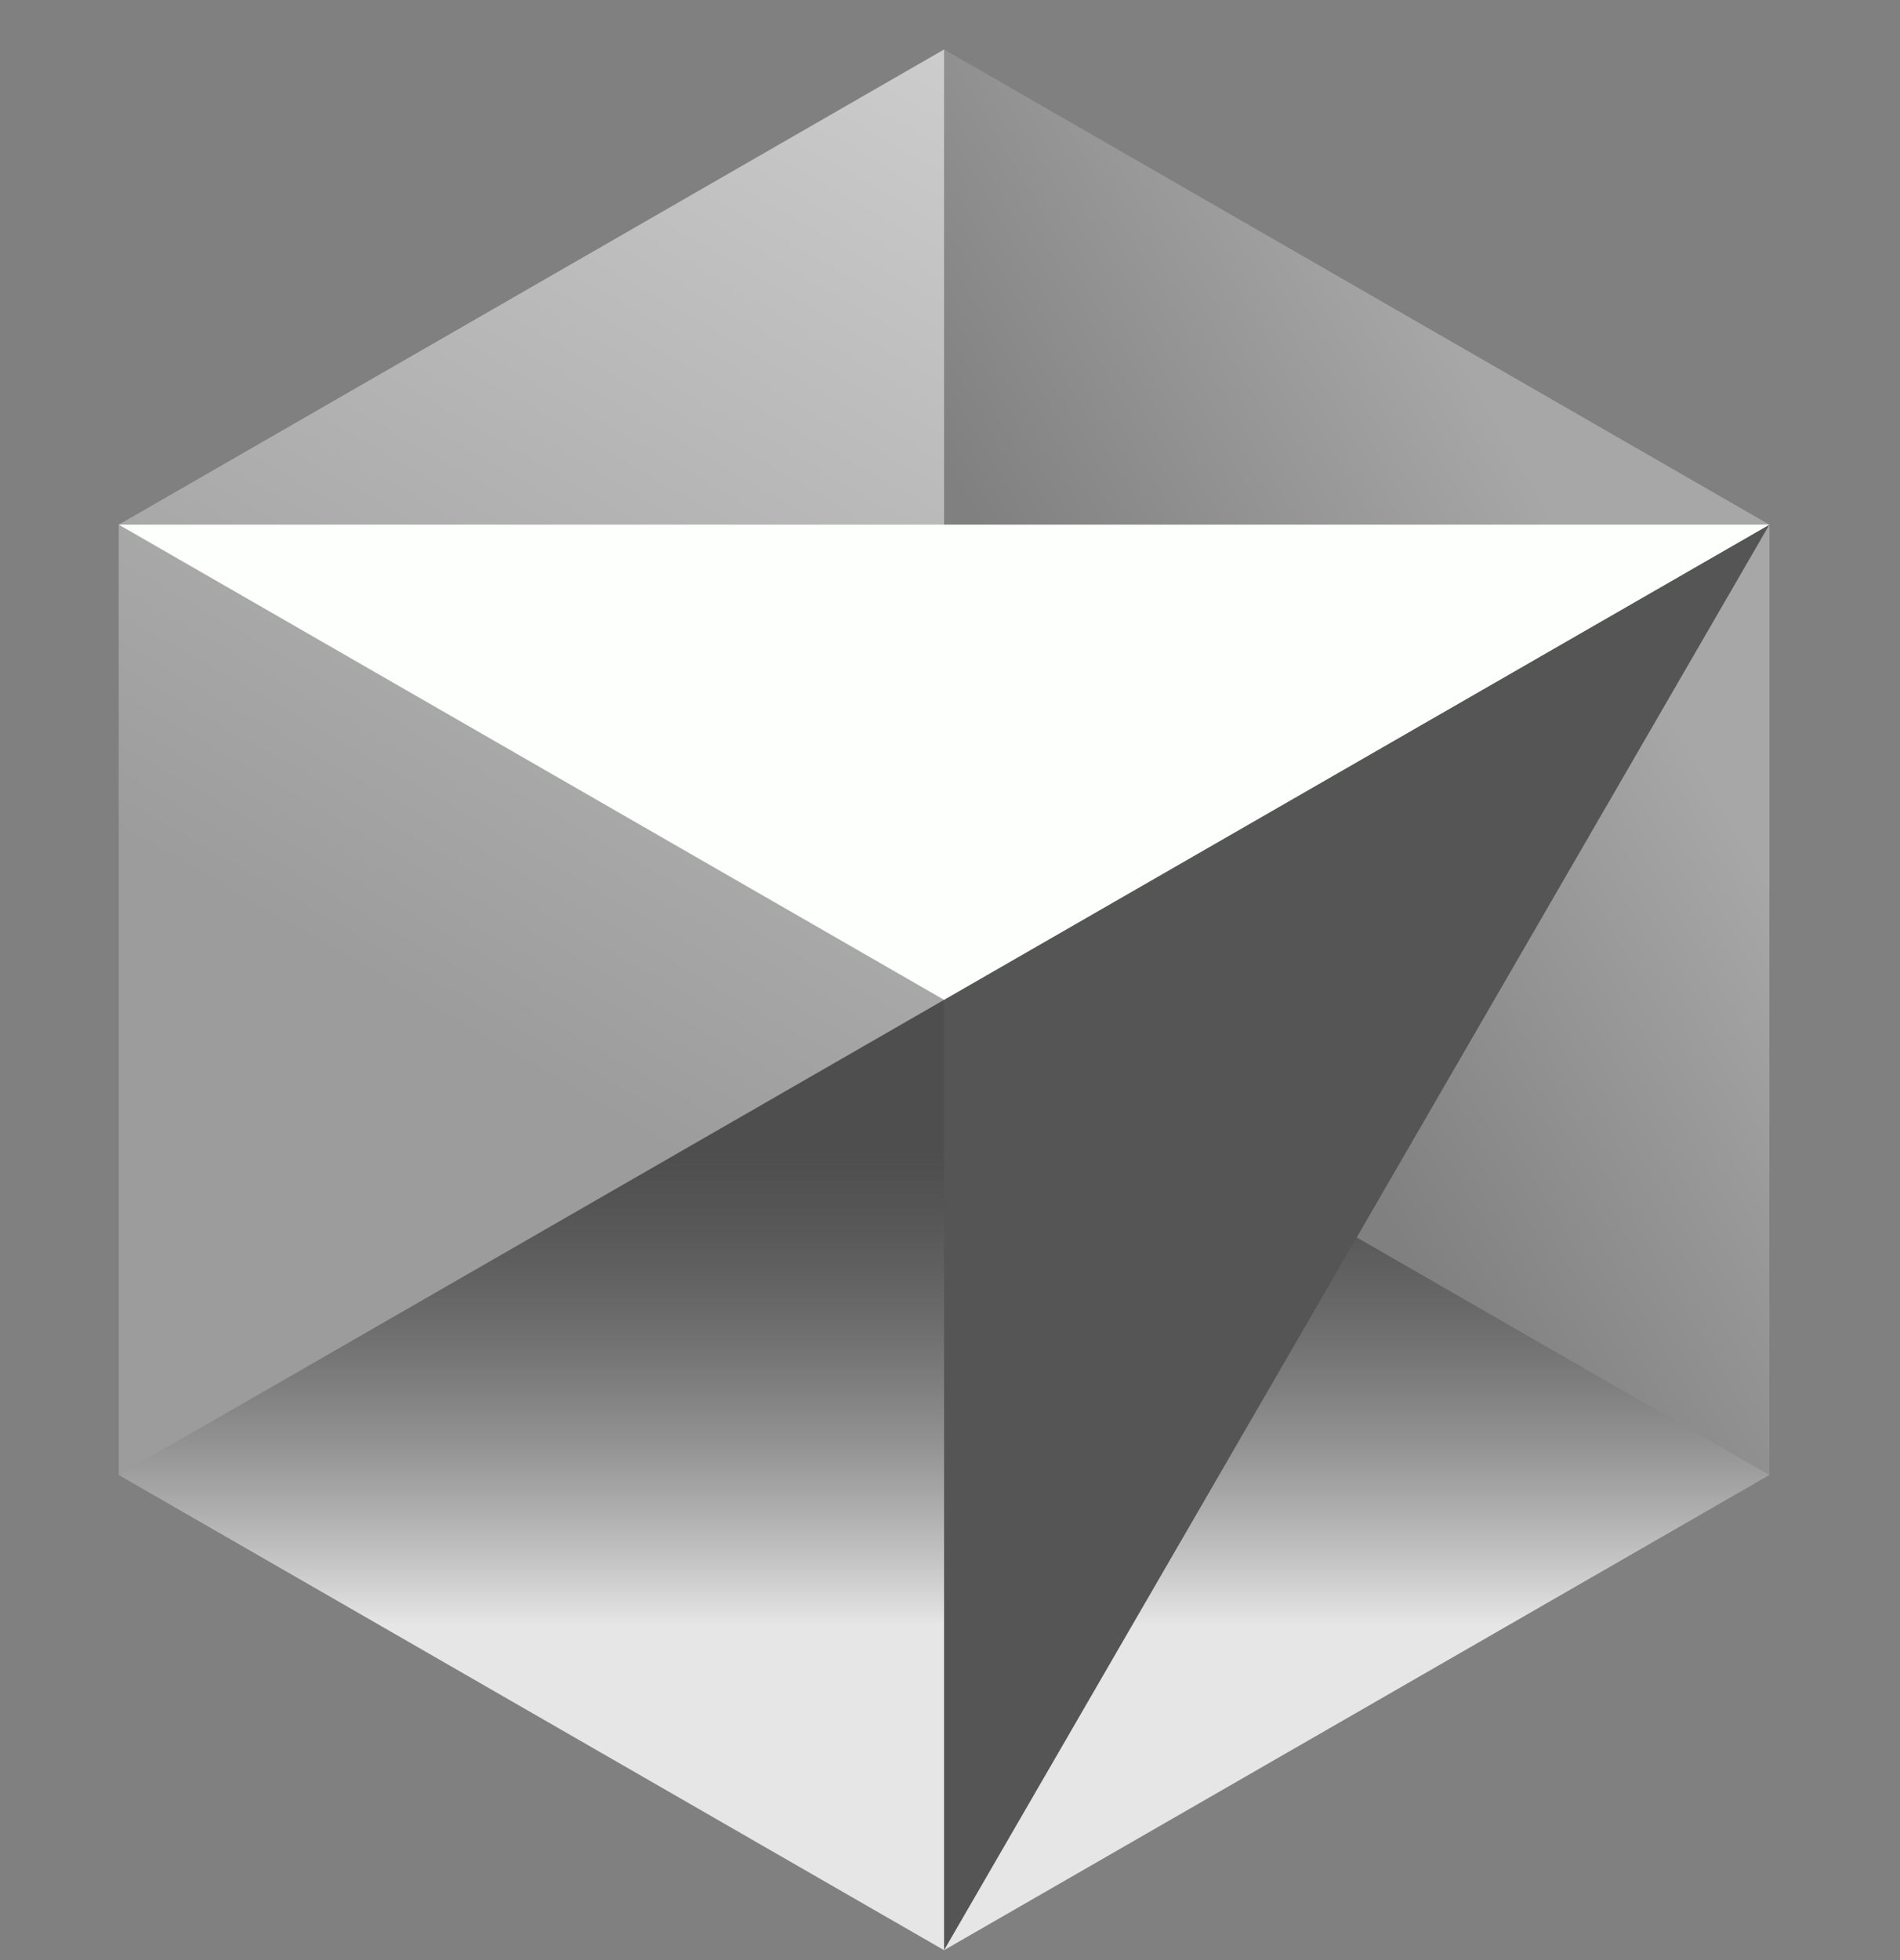 <svg width="32" height="33" viewBox="0 0 32 33" fill="none" xmlns="http://www.w3.org/2000/svg">
<rect x="0" y="0" width="32" height="33" fill="#808080" stroke="none"/>
<g id="cursor 1" clip-path="url(#clip0_717_2314)">
<path id="Vector" d="M15.9 32.833L29.8 24.833L15.9 16.833L2 24.833L15.9 32.833Z" fill="url(#paint0_linear_717_2314)"/>
<path id="Vector_2" d="M29.8 24.833V8.833L15.9 0.833V16.833L29.8 24.833Z" fill="url(#paint1_linear_717_2314)"/>
<path id="Vector_3" d="M15.9 0.833L2 8.833V24.833L15.9 16.833V0.833Z" fill="url(#paint2_linear_717_2314)"/>
<path id="Vector_4" d="M29.8 8.833L15.9 32.833V16.833L29.8 8.833Z" fill="#555555"/>
<path id="Vector_5" d="M29.8 8.833L15.9 16.833L2 8.833H29.8Z" fill="#FCFFFC"/>
</g>
<defs>
<linearGradient id="paint0_linear_717_2314" x1="15.9" y1="16.833" x2="15.9" y2="32.833" gradientUnits="userSpaceOnUse">
<stop offset="0.16" stop-opacity="0.39"/>
<stop offset="0.658" stop-color="white" stop-opacity="0.8"/>
</linearGradient>
<linearGradient id="paint1_linear_717_2314" x1="29.8" y1="8.882" x2="15.9" y2="17.033" gradientUnits="userSpaceOnUse">
<stop offset="0.182" stop-color="white" stop-opacity="0.31"/>
<stop offset="0.715" stop-color="white" stop-opacity="0"/>
</linearGradient>
<linearGradient id="paint2_linear_717_2314" x1="15.9" y1="0.833" x2="2" y2="24.833" gradientUnits="userSpaceOnUse">
<stop stop-color="white" stop-opacity="0.6"/>
<stop offset="0.667" stop-color="white" stop-opacity="0.22"/>
</linearGradient>
<clipPath id="clip0_717_2314">
<rect width="32" height="32" fill="white" transform="translate(0 0.833)"/>
</clipPath>
</defs>
</svg>
